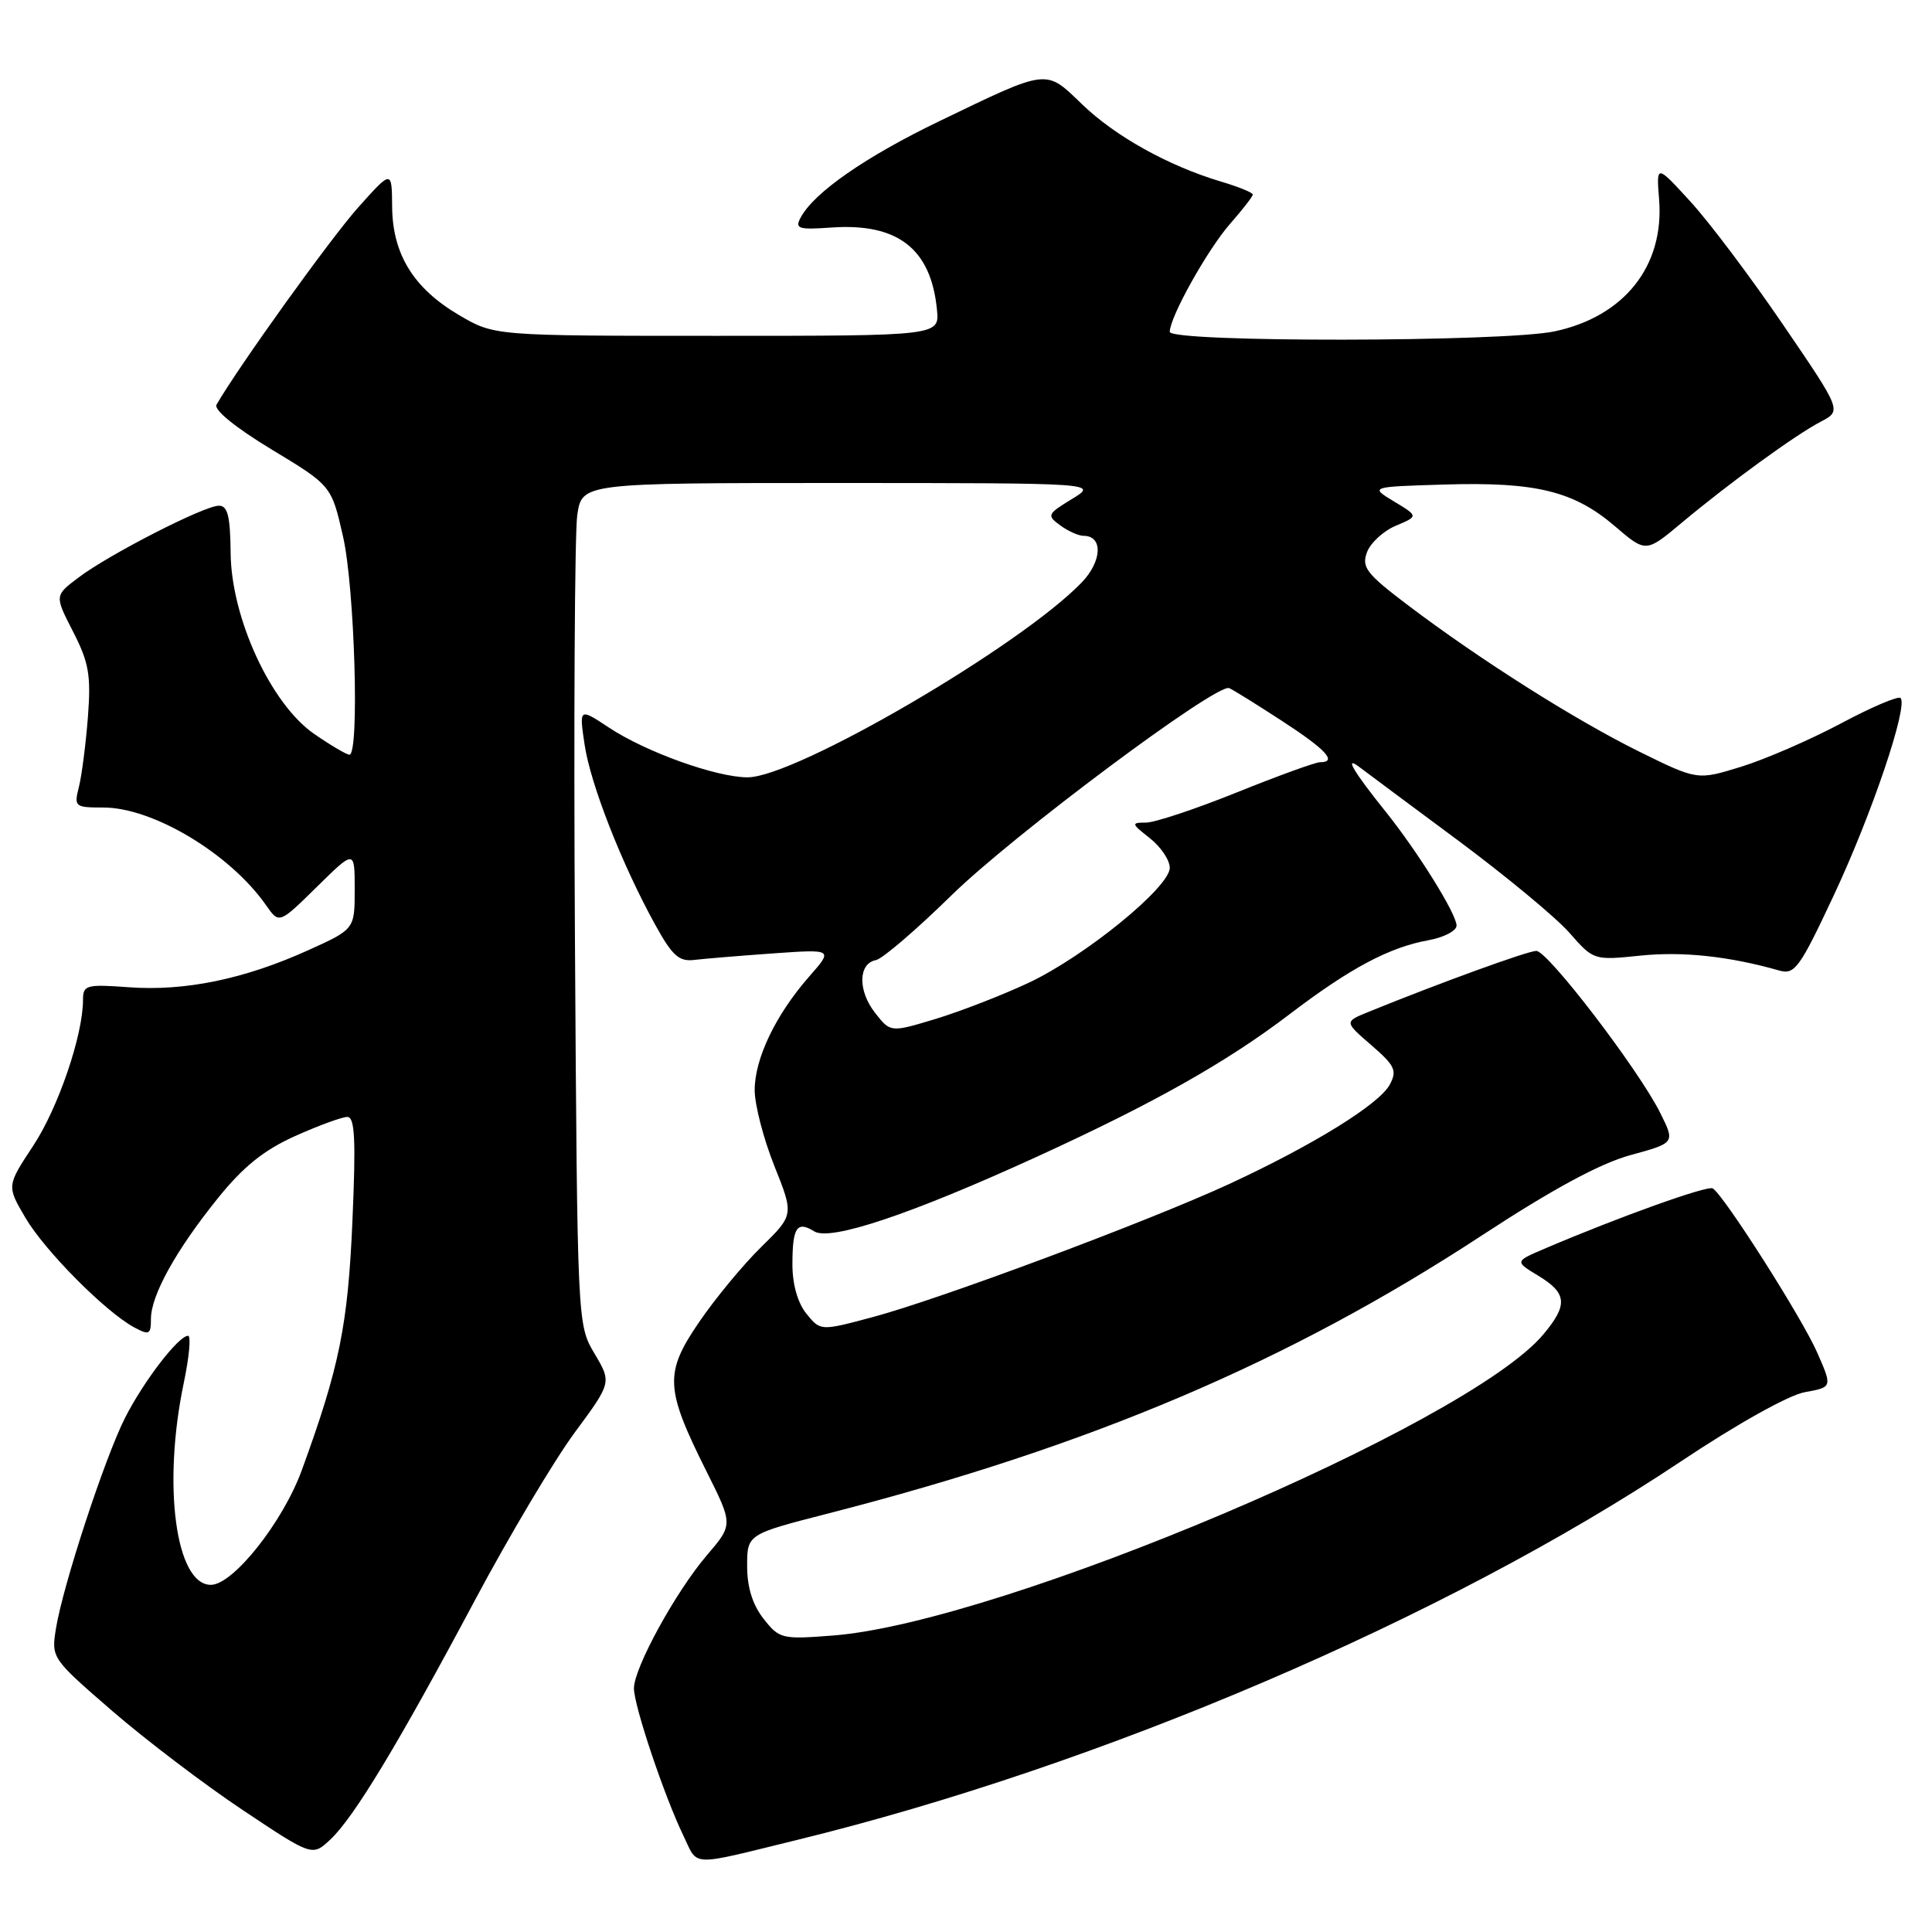 <?xml version="1.0" encoding="UTF-8" standalone="no"?>
<!DOCTYPE svg PUBLIC "-//W3C//DTD SVG 1.1//EN" "http://www.w3.org/Graphics/SVG/1.1/DTD/svg11.dtd" >
<svg xmlns="http://www.w3.org/2000/svg" xmlns:xlink="http://www.w3.org/1999/xlink" version="1.1" viewBox="0 0 256 256">
 <g >
 <path fill="currentColor"
d=" M 105.50 243.83 C 145.90 233.96 191.62 214.39 222.69 193.67 C 230.15 188.69 237.02 184.85 239.15 184.47 C 242.81 183.81 242.81 183.81 240.76 179.16 C 238.73 174.56 228.44 158.39 226.95 157.47 C 226.26 157.04 214.47 161.27 204.61 165.48 C 200.71 167.15 200.71 167.15 203.86 169.06 C 207.66 171.37 207.78 172.92 204.47 176.85 C 194.42 188.80 132.67 214.97 110.43 216.71 C 103.60 217.24 103.28 217.17 101.18 214.50 C 99.72 212.65 99.00 210.33 99.00 207.52 C 99.00 203.30 99.00 203.30 109.75 200.54 C 144.56 191.61 170.75 180.47 196.31 163.73 C 205.75 157.55 212.00 154.17 216.04 153.06 C 221.97 151.44 221.97 151.44 219.99 147.47 C 217.15 141.76 205.10 126.00 203.57 126.00 C 202.44 126.00 190.80 130.23 181.31 134.09 C 178.12 135.39 178.12 135.39 181.71 138.49 C 184.84 141.20 185.15 141.86 184.15 143.72 C 182.76 146.32 173.94 151.77 162.80 156.92 C 152.12 161.85 124.50 172.16 115.61 174.53 C 108.72 176.37 108.72 176.37 106.86 174.08 C 105.70 172.65 105.00 170.18 105.00 167.56 C 105.00 162.63 105.59 161.73 107.89 163.16 C 110.01 164.49 120.72 160.90 137.40 153.27 C 152.90 146.18 162.51 140.76 170.89 134.38 C 178.87 128.30 184.07 125.53 189.25 124.59 C 191.31 124.22 193.00 123.34 193.00 122.65 C 193.00 121.10 187.88 112.88 183.57 107.50 C 179.38 102.28 178.08 100.10 180.06 101.59 C 180.85 102.19 186.72 106.56 193.10 111.29 C 199.47 116.02 206.15 121.55 207.93 123.57 C 211.17 127.26 211.17 127.26 217.40 126.62 C 222.97 126.05 229.13 126.71 235.76 128.60 C 237.82 129.18 238.46 128.29 243.03 118.54 C 248.05 107.82 252.87 93.54 251.83 92.49 C 251.52 92.19 247.95 93.71 243.89 95.88 C 239.82 98.04 233.89 100.62 230.70 101.60 C 224.91 103.39 224.91 103.39 217.20 99.59 C 208.68 95.38 196.11 87.42 186.54 80.18 C 181.06 76.03 180.39 75.17 181.13 73.18 C 181.59 71.94 183.31 70.35 184.96 69.66 C 187.95 68.40 187.95 68.40 184.72 66.45 C 181.50 64.50 181.50 64.50 191.50 64.20 C 203.52 63.84 208.57 65.08 214.00 69.74 C 218.09 73.24 218.09 73.24 222.80 69.30 C 229.15 63.99 237.89 57.63 241.27 55.87 C 244.04 54.42 244.04 54.42 236.27 43.03 C 232.00 36.76 226.47 29.41 223.98 26.70 C 219.47 21.77 219.47 21.77 219.84 26.43 C 220.54 35.23 215.25 41.92 206.03 43.90 C 199.33 45.34 155.00 45.39 155.00 43.97 C 155.00 42.02 160.00 33.07 163.00 29.65 C 164.65 27.77 166.00 26.03 166.00 25.78 C 166.00 25.52 164.09 24.74 161.75 24.05 C 154.78 21.96 147.76 18.05 143.36 13.80 C 138.50 9.11 139.00 9.05 124.50 16.04 C 114.70 20.76 107.87 25.50 106.09 28.83 C 105.30 30.30 105.77 30.46 110.15 30.15 C 118.95 29.53 123.36 32.95 124.15 41.02 C 124.50 44.50 124.50 44.50 95.00 44.50 C 65.50 44.50 65.50 44.50 60.84 41.76 C 54.80 38.21 52.01 33.69 51.96 27.38 C 51.92 22.50 51.92 22.50 47.45 27.50 C 43.85 31.52 31.61 48.56 28.69 53.62 C 28.30 54.30 31.20 56.66 35.98 59.55 C 43.92 64.35 43.92 64.35 45.46 71.12 C 47.00 77.91 47.65 100.00 46.30 100.00 C 45.92 100.00 43.82 98.76 41.63 97.25 C 35.90 93.29 30.63 81.88 30.56 73.25 C 30.51 68.39 30.17 67.00 29.00 67.01 C 27.05 67.01 14.40 73.49 10.37 76.55 C 7.23 78.92 7.23 78.92 9.69 83.71 C 11.78 87.79 12.07 89.46 11.65 95.00 C 11.37 98.58 10.84 102.74 10.46 104.25 C 9.79 106.90 9.91 107.00 13.69 107.00 C 20.29 107.00 30.51 113.14 35.27 119.97 C 36.99 122.43 36.99 122.43 42.00 117.50 C 47.00 112.58 47.00 112.58 47.00 117.85 C 47.00 123.13 47.00 123.13 40.75 125.95 C 32.35 129.74 24.53 131.35 17.13 130.82 C 11.43 130.40 11.00 130.52 11.00 132.48 C 11.00 137.17 7.71 146.81 4.40 151.82 C 0.89 157.14 0.89 157.14 3.36 161.35 C 5.93 165.73 14.00 173.86 17.81 175.90 C 19.77 176.95 20.00 176.83 20.00 174.77 C 20.00 171.64 23.32 165.65 28.86 158.78 C 32.24 154.58 34.97 152.39 39.11 150.53 C 42.21 149.14 45.32 148.00 46.02 148.00 C 47.02 148.00 47.17 150.97 46.70 161.75 C 46.10 175.60 44.99 181.10 39.99 194.81 C 37.48 201.69 30.89 210.00 27.94 210.00 C 23.28 210.00 21.51 196.80 24.35 183.25 C 25.07 179.81 25.33 177.00 24.92 177.00 C 23.65 177.00 19.00 183.06 16.56 187.89 C 13.85 193.26 8.32 210.14 7.41 215.81 C 6.79 219.69 6.85 219.76 14.86 226.70 C 19.30 230.54 27.09 236.46 32.16 239.84 C 41.38 245.99 41.38 245.99 43.78 243.74 C 46.90 240.81 52.77 231.10 62.95 212.00 C 67.50 203.47 73.43 193.51 76.13 189.85 C 81.05 183.19 81.05 183.19 78.77 179.35 C 76.50 175.50 76.50 175.50 76.18 124.00 C 76.01 95.67 76.15 70.59 76.49 68.25 C 77.12 64.00 77.12 64.00 111.31 64.00 C 145.50 64.01 145.50 64.01 142.04 66.12 C 138.76 68.12 138.68 68.29 140.48 69.61 C 141.53 70.38 142.92 71.00 143.58 71.00 C 146.17 71.00 146.04 74.34 143.36 77.15 C 135.29 85.57 105.42 103.00 99.06 103.00 C 94.92 103.00 85.58 99.65 80.69 96.41 C 76.74 93.80 76.74 93.80 77.46 98.65 C 78.23 103.89 82.39 114.50 86.80 122.50 C 89.09 126.66 89.97 127.45 92.03 127.19 C 93.39 127.03 98.08 126.64 102.45 126.33 C 110.41 125.77 110.41 125.77 107.21 129.41 C 102.79 134.45 100.00 140.26 100.00 144.45 C 100.00 146.39 101.17 150.90 102.60 154.48 C 105.20 160.98 105.20 160.98 100.85 165.25 C 98.46 167.59 94.76 172.07 92.63 175.19 C 88.02 181.95 88.12 183.97 93.60 194.94 C 97.14 202.01 97.14 202.01 93.69 206.05 C 89.55 210.88 84.00 221.01 84.00 223.71 C 84.00 226.02 88.01 237.97 90.55 243.23 C 92.56 247.39 91.18 247.33 105.50 243.83 Z  M 115.96 134.22 C 113.65 131.29 113.71 127.67 116.06 127.22 C 116.92 127.06 121.42 123.20 126.06 118.65 C 134.19 110.68 161.21 90.51 162.87 91.18 C 163.31 91.35 166.45 93.30 169.83 95.50 C 175.73 99.33 177.26 101.00 174.90 101.00 C 174.30 101.00 169.34 102.80 163.88 105.00 C 158.42 107.20 153.01 109.00 151.84 109.00 C 149.86 109.00 149.89 109.13 152.37 111.07 C 153.81 112.21 155.00 113.97 155.00 114.99 C 155.00 117.56 143.76 126.72 136.27 130.24 C 132.84 131.85 127.32 133.99 124.02 135.00 C 118.00 136.82 118.00 136.82 115.96 134.22 Z "/>
</g>
</svg>